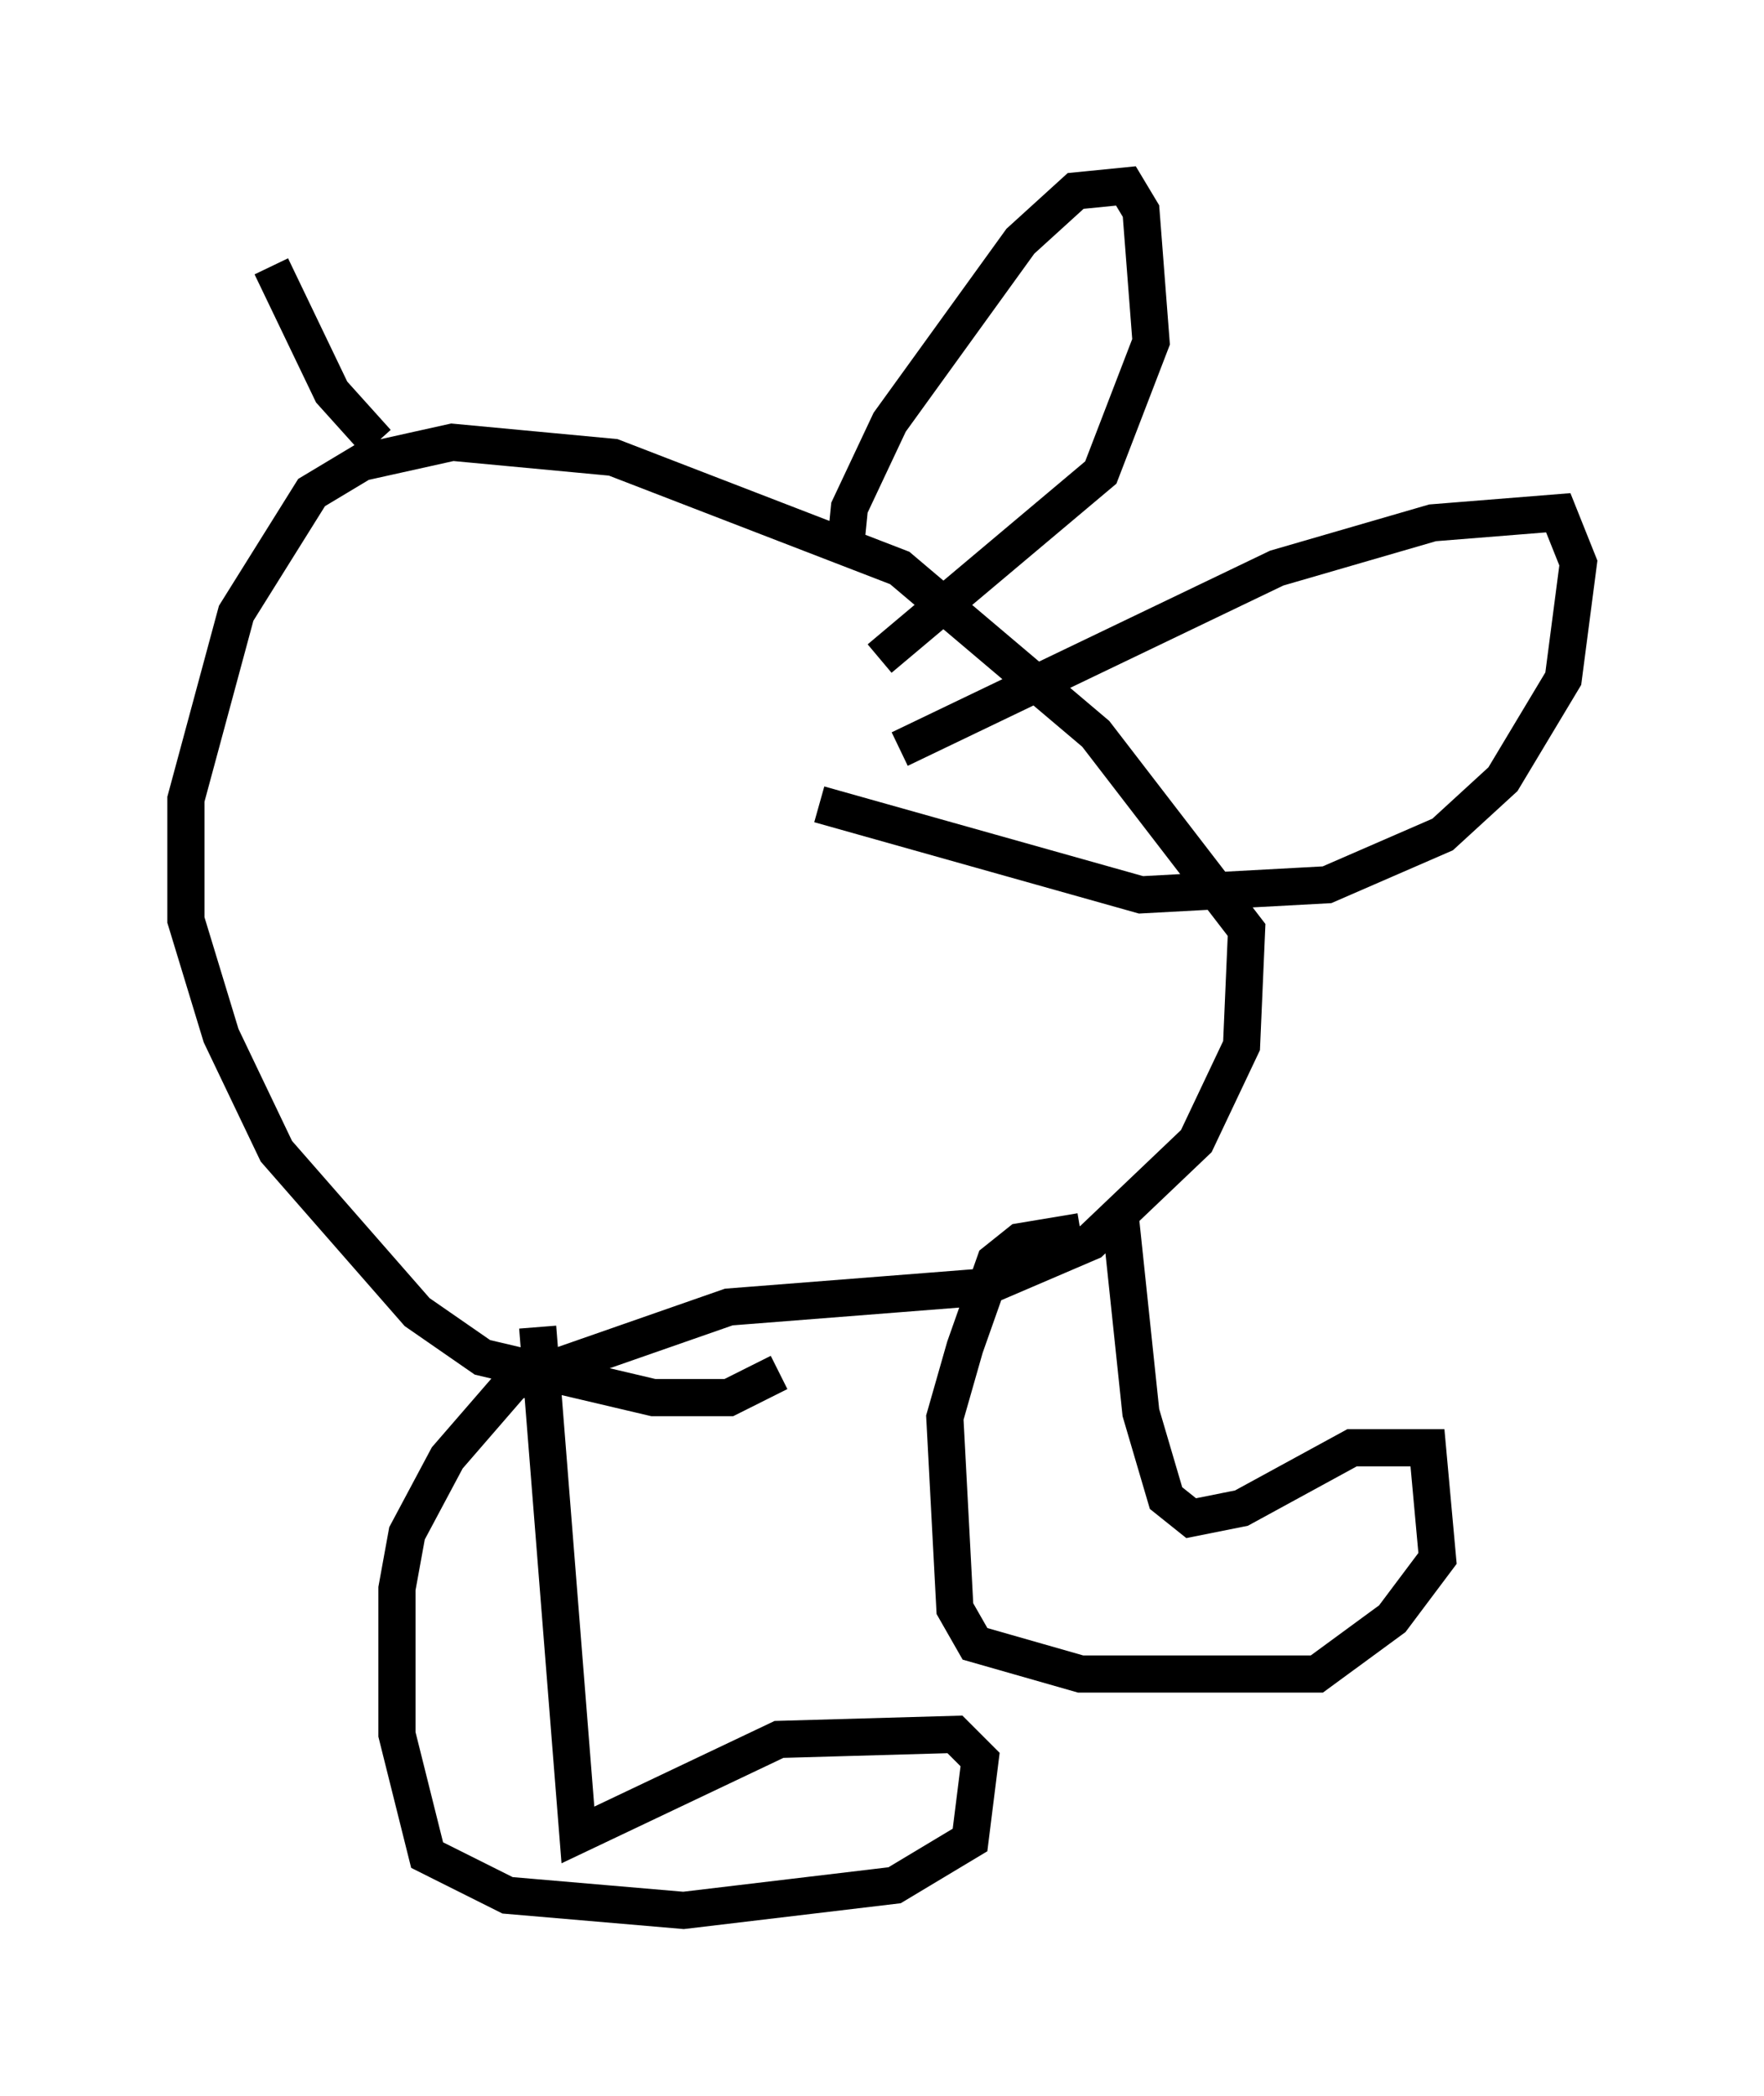 <?xml version="1.0" encoding="utf-8" ?>
<svg baseProfile="full" height="56.414" version="1.1" width="47.483" xmlns="http://www.w3.org/2000/svg" xmlns:ev="http://www.w3.org/2001/xml-events" xmlns:xlink="http://www.w3.org/1999/xlink"><defs /><rect fill="white" height="56.414" width="47.483" x="0" y="0" /><path d="M29.086, 37.341 m0.0, 0.0 m0.0, 0.0 l0.0, 0.0 m1.083, -4.465 l0.541, 5.142 0.677, 2.3 l0.677, 0.541 1.353, -0.271 l2.977, -1.624 2.03, 0.0 l0.271, 2.977 -1.218, 1.624 l-2.03, 1.488 -6.36, 0.0 l-2.842, -0.812 -0.541, -0.947 l-0.271, -5.142 0.541, -1.894 l0.812, -2.3 0.677, -0.541 l1.624, -0.271 m-14.614, 2.571 l1.083, 13.667 5.413, -2.571 l4.736, -0.135 0.677, 0.677 l-0.271, 2.165 -2.03, 1.218 l-5.683, 0.677 -4.736, -0.406 l-2.165, -1.083 -0.812, -3.248 l0.0, -3.924 0.271, -1.488 l1.083, -2.03 1.759, -2.03 m0.0, 0.0 l5.819, -2.03 6.901, -0.541 l2.842, -1.218 2.842, -2.706 l1.218, -2.571 0.135, -3.112 l-4.059, -5.277 -5.277, -4.465 l-7.713, -2.977 -4.33, -0.406 l-2.436, 0.541 -1.353, 0.812 l-2.03, 3.248 -1.353, 5.007 l0.0, 3.248 0.947, 3.112 l1.488, 3.112 3.789, 4.33 l1.759, 1.218 4.601, 1.083 l2.03, 0.0 1.353, -0.677 m4.736, -20.027 l0.0, 0.0 m0.0, 0.0 l0.0, 0.0 m-2.977, -1.894 l0.135, -1.353 1.083, -2.3 l3.518, -4.871 1.488, -1.353 l1.353, -0.135 0.406, 0.677 l0.271, 3.518 -1.353, 3.518 l-5.954, 5.007 m0.541, 2.436 l10.149, -4.871 4.195, -1.218 l3.383, -0.271 0.541, 1.353 l-0.406, 3.112 -1.624, 2.706 l-1.624, 1.488 -3.112, 1.353 l-5.007, 0.271 -8.66, -2.436 m-11.908, -9.743 l-1.218, -1.353 -1.624, -3.383 " fill="none" stroke="black" stroke-width="1" /></svg>